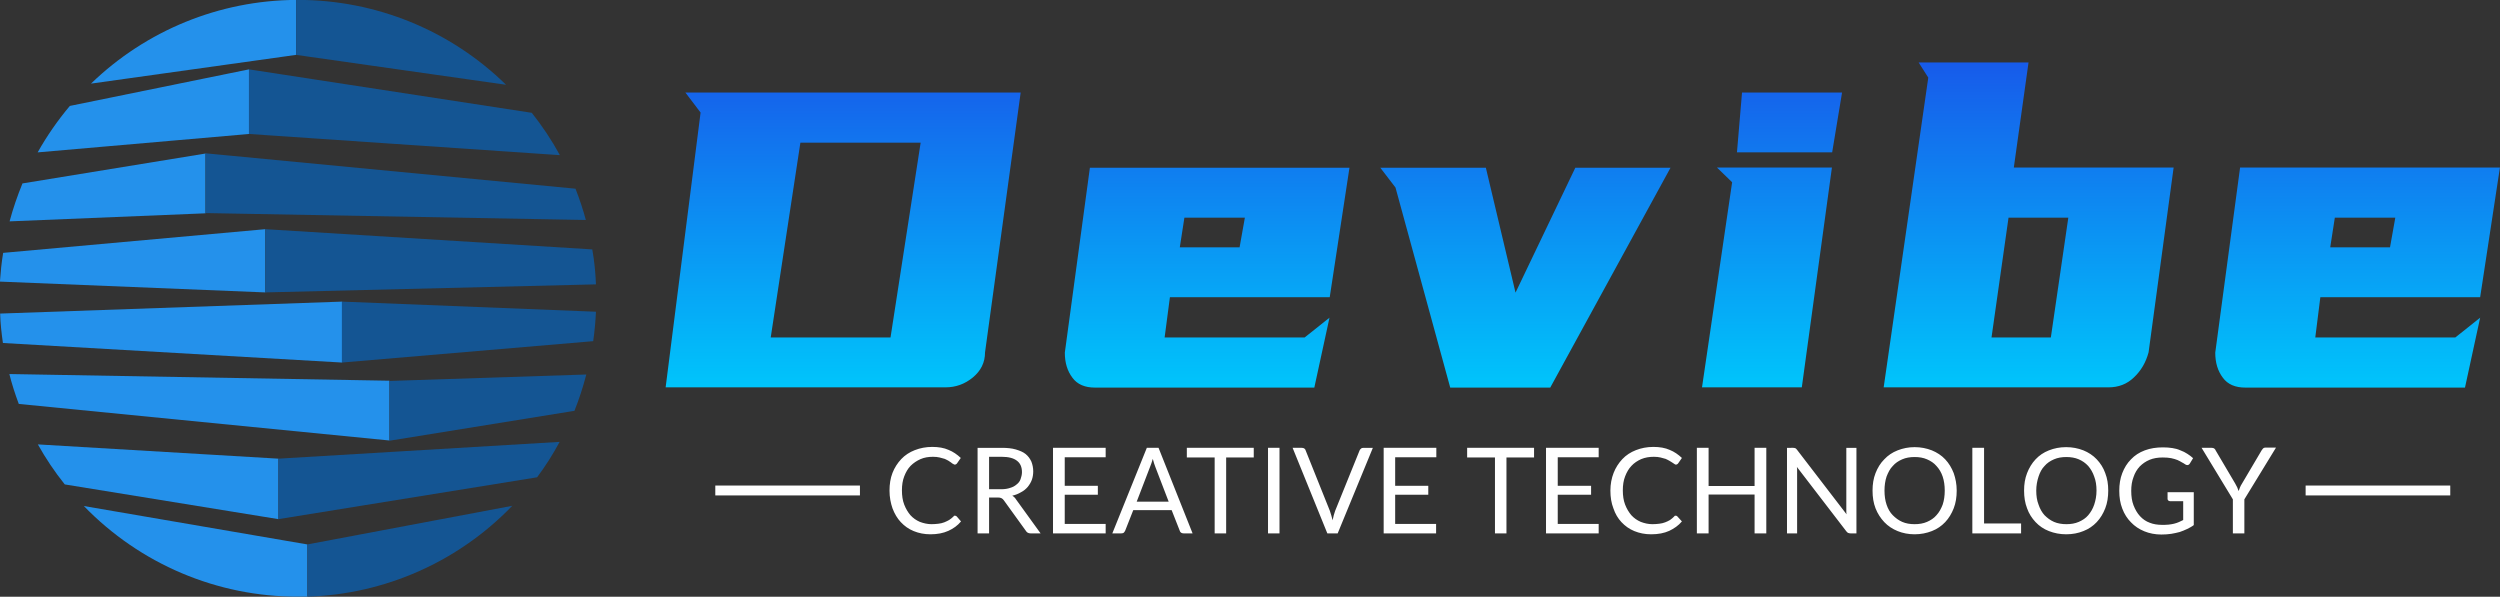 <svg enable-background="new 0 0 1087.2 259.5" viewBox="0 0 1087.2 259.5" xmlns="http://www.w3.org/2000/svg" xmlns:xlink="http://www.w3.org/1999/xlink">
  <rect x="0" y="0" width="1087.2" height="259.5" fill="#333333" stroke="none"/>
  <linearGradient id="a" gradientTransform="matrix(797.731 0 0 -141.264 421048.844 80234.883)" gradientUnits="userSpaceOnUse" x1="-527.084" x2="-527.084" y1="567.503" y2="568.503">
    <stop offset="0" stop-color="#00c5fb"/>
    <stop offset="1" stop-color="#175bea"/>
  </linearGradient>
  <path d="m-.03-.036h259.2v259.5h-259.2z" fill="none"/>
  <g clip-rule="evenodd" fill-rule="evenodd" transform="translate(44.17 94.964)">
    <path d="m-16 115.7 92.9 15.1v-26.3l-104.6-6.2c3.4 6.1 7.3 11.9 11.7 17.4zm105.5 48.8v-22.7l-97.2-16.7c24.4 25.2 58 39.5 93.1 39.4zm-129.6-96.8 165.3 2.9v26l-161.2-15.9c-1.6-4.3-3-8.6-4.1-13zm-2.8-13.5 147.5 8.5v-26.5l-148.7 5.2c.1 4.3.6 8.6 1.2 12.8zm-1.3-26.7 115.4 4.7v-27.5l-114 10.3c-.7 4.2-1.1 8.3-1.4 12.5zm4.2-26.2 85.2-3.5v-26l-79.6 13c-2.2 5.4-4.1 10.9-5.6 16.5zm12.2-30 91.9-8v-28.1l-77.9 15.9c-5.3 6.3-10 13.1-14 20.2zm112.4-66.3v23.9l-89.2 12.5c24-23.2 55.9-36.2 89.2-36.4z" fill="#2491eb"/>
    <path d="m189.4 112.6-112.5 18.2v-26.3l122.3-7.3c-2.9 5.4-6.2 10.6-9.8 15.4zm-99.9 51.9v-22.7l89.1-16.8c-23.4 24.3-55.4 38.5-89.1 39.5zm116.1-80.8-80.4 13v-26l85.6-2.8c-1.4 5.4-3.1 10.7-5.2 15.9zm8.2-30.3-109.3 9.3v-26.5l110.5 4.4c-.2 4.3-.6 8.6-1.2 12.8zm1.2-24.7-143.8 3.5v-27.5l142.2 8.8c.9 5 1.4 10.1 1.6 15.2zm-4.4-28-165.4-3v-26l160.9 15.4c1.8 4.6 3.3 9.1 4.5 13.6zm-11.4-28.2-135.1-9.2v-28.1l123 18.9c4.5 5.7 8.6 11.8 12.1 18.2zm-114.6-67.5v23.9l91.3 13c-24.2-23.7-56.6-36.9-90.5-36.9z" fill="#145593"/>
  </g>
  <path d="m186.9-61h145.8l-15.5 113c0 4.4-1.8 8-5.3 10.9s-7.5 4.3-11.9 4.3h-121.7l15.2-119.5zm102.3 21.8h-52.3l-12.9 84.7h52.1zm186.5 10.8-8.6 56.4h-69.5l-2.3 17.5h60.9l10.8-8.6-6.6 30.4h-95.4c-4.4 0-7.7-1.4-9.8-4.3-2.2-2.9-3.3-6.5-3.3-10.9l10.9-80.4h112.9zm-45.5 21.8h-26.3l-2 12.9h26zm117.7 32.6 26-54.3h41.4l-52.3 95.6h-43.5l-23.8-87-6.6-8.6h45.9zm142-87-4.3 26h-41.4l2.2-26zm-54.4 32.6h50l-13.1 95.6h-43.4l13.1-89.2zm87.7-45.7h47.8l-6.4 45.7h69.5l-10.9 80.4c-1.2 4.4-3.3 8-6.4 10.9-3 2.9-6.7 4.3-11.1 4.3h-97.7l19.4-134.7zm65.1 67.5h-26l-7.4 52.1h25.8zm187.7-21.8-8.6 56.4h-69.5l-2.2 17.5h60.9l10.8-8.6-6.6 30.4h-95.5c-4.4 0-7.7-1.4-9.8-4.3-2.2-2.9-3.3-6.5-3.3-10.9l10.8-80.5zm-45.5 21.8h-26.3l-2 12.9h26z" fill="url(#a)" transform="translate(111.17 101.253)"/>
  <g fill="#fff">
    <path d="m311.07 211.153h62.9v4.3h-62.9z"/>
    <path d="m1002.67 211.153h62.9v4.3h-62.9z"/>
    <path d="m281.5 84.3c.3 0 .5.1.8.3l1.9 2.2c-1.5 1.8-3.3 3.1-5.5 4.1s-4.8 1.5-7.8 1.5c-2.7 0-5.1-.5-7.3-1.4s-4-2.2-5.6-3.9c-1.5-1.6-2.7-3.6-3.6-6-.8-2.3-1.3-4.9-1.3-7.7 0-2.8.4-5.4 1.3-7.7s2.2-4.3 3.8-6 3.6-3 5.9-3.9 4.8-1.4 7.6-1.4c2.7 0 5.1.4 7.1 1.3 2 .8 3.7 2 5.3 3.5l-1.6 2.3c-.1.2-.3.3-.4.4s-.4.2-.6.2c-.2 0-.5-.1-.7-.3-.3-.1-.6-.3-.9-.6-.3-.2-.7-.5-1.2-.8s-1-.5-1.6-.8c-.6-.2-1.4-.4-2.2-.6s-1.8-.3-2.9-.3c-2 0-3.8.3-5.4 1s-3.1 1.7-4.3 2.9-2.1 2.8-2.8 4.6-1 3.8-1 6.1c0 2.3.3 4.4 1 6.2s1.6 3.3 2.7 4.6c1.2 1.3 2.5 2.2 4.1 2.9 1.6.6 3.3 1 5.1 1 1.1 0 2.1-.1 3-.2s1.7-.3 2.5-.6c.7-.3 1.4-.6 2.1-1s1.3-1 2-1.6c0-.2.2-.3.5-.3zm18.7-7.9h-3.8v15.6h-5v-37.2h10.5c2.4 0 4.4.2 6.1.7s3.2 1.1 4.3 2 1.9 2 2.5 3.3c.5 1.3.8 2.7.8 4.2 0 1.3-.2 2.6-.6 3.7s-1 2.1-1.8 3.1c-.8.9-1.7 1.7-2.9 2.3-1.2.7-2.4 1.2-3.8 1.5.6.4 1.2.9 1.6 1.6l10.7 14.8h-4.4c-.9 0-1.6-.4-2-1.1l-9.6-13.3c-.3-.4-.6-.7-1-.9s-.9-.3-1.6-.3zm-3.8-17.6v14h5.3c1.5 0 2.8-.2 3.9-.6 1.1-.3 2-.8 2.8-1.5.8-.6 1.4-1.4 1.7-2.3s.6-1.9.6-3c0-2.2-.7-3.9-2.2-5-1.4-1.1-3.6-1.7-6.5-1.7h-5.6zm27.8-4h22.9v4.1h-17.8v12.4h14.4v3.9h-14.4v12.7h17.8v4.1h-22.9zm45.9 0 14.8 37.2h-3.9c-.5 0-.8-.1-1.1-.3s-.5-.5-.6-.9l-3.5-8.9h-16.7l-3.5 8.9c-.1.3-.4.6-.6.9-.3.2-.6.3-1.1.3h-3.9l15-37.2zm-3.7 8.3-5.8 15.1h13.9l-5.8-15.1c-.4-.9-.7-2.1-1.1-3.5-.2.7-.4 1.4-.6 1.9-.2.6-.4 1.1-.6 1.6zm16-8.3h29.1v4.2h-12v33h-5v-33h-12.1zm40.3 0v37.2h-5v-37.2zm20.8 37.2-15.1-37.2h4c.5 0 .8.1 1.1.3s.5.5.6.9l10.5 26.2c.2.6.4 1.3.6 1.9.2.7.4 1.4.6 2.2.2-.7.3-1.5.5-2.2s.4-1.3.6-1.9l10.6-26.2c.1-.3.3-.6.6-.8.3-.3.6-.4 1.1-.4h4.1l-15.3 37.2zm24.5-37.2h22.9v4.1h-17.9v12.4h14.4v3.9h-14.4v12.7h17.8v4.1h-22.8zm36.3 0h29.1v4.2h-12v33h-5v-33h-12.1zm34.3 0h22.9v4.1h-17.8v12.4h14.5v3.9h-14.5v12.7h17.8v4.1h-22.9zm56.4 29.5c.3 0 .5.1.7.3l2 2.2c-1.5 1.8-3.4 3.1-5.5 4.1-2.2 1-4.8 1.5-7.9 1.5-2.7 0-5.1-.5-7.3-1.4s-4-2.2-5.6-3.9c-1.5-1.6-2.7-3.6-3.5-6-.9-2.3-1.3-4.9-1.3-7.7 0-2.8.5-5.4 1.4-7.7s2.2-4.3 3.8-6 3.6-3 5.9-3.9 4.8-1.4 7.6-1.4c2.7 0 5.1.4 7.1 1.3 2 .8 3.7 2 5.3 3.5l-1.6 2.3c-.1.2-.3.3-.4.4s-.4.2-.6.2c-.2 0-.5-.1-.7-.3-.2-.1-.5-.3-.9-.6-.3-.2-.8-.5-1.3-.8s-1-.5-1.6-.8c-.6-.2-1.4-.4-2.2-.6s-1.8-.3-2.9-.3c-2 0-3.8.3-5.5 1-1.6.7-3.1 1.7-4.2 2.9-1.2 1.2-2.1 2.8-2.8 4.6s-1 3.8-1 6.1c0 2.3.3 4.4 1 6.2s1.6 3.3 2.7 4.6c1.2 1.3 2.5 2.2 4.1 2.9 1.6.6 3.2 1 5.1 1 1.1 0 2.1-.1 3-.2s1.7-.3 2.5-.6c.7-.3 1.5-.6 2.1-1s1.3-1 1.9-1.6c0-.2.3-.3.6-.3zm39.4-29.5v37.2h-5.1v-16.9h-20v16.9h-5.1v-37.2h5.1v16.6h20v-16.6zm11.7 0c.4 0 .8.1 1 .2s.4.3.7.7l21.5 28c-.1-.5-.1-.9-.1-1.3s0-.8 0-1.3v-26.3h4.4v37.2h-2.6c-.4 0-.7-.1-1-.2s-.5-.4-.8-.7l-21.5-28c.1.4.1.8.1 1.3v1.1 26.5h-4.4v-37.2zm71.1 18.6c0 2.8-.4 5.4-1.3 7.7s-2.1 4.3-3.7 6-3.5 3-5.8 3.9-4.8 1.4-7.5 1.4c-2.7 0-5.2-.5-7.4-1.4s-4.2-2.2-5.8-3.9-2.9-3.7-3.8-6-1.3-4.9-1.3-7.7c0-2.8.4-5.3 1.3-7.6s2.1-4.3 3.8-6c1.6-1.7 3.5-3 5.8-3.9s4.7-1.4 7.4-1.4c2.7 0 5.2.5 7.5 1.4 2.2.9 4.2 2.2 5.8 3.9s2.8 3.7 3.7 6c.8 2.3 1.3 4.8 1.3 7.6zm-5.2 0c0-2.3-.3-4.3-.9-6.1s-1.5-3.3-2.7-4.6c-1.1-1.3-2.5-2.2-4.1-2.9s-3.4-1-5.4-1c-2 0-3.8.3-5.4 1s-3 1.6-4.1 2.9c-1.2 1.2-2 2.8-2.7 4.6-.6 1.8-.9 3.9-.9 6.1 0 2.3.3 4.3.9 6.1s1.5 3.4 2.7 4.6 2.5 2.2 4.1 2.9 3.4 1 5.4 1c2 0 3.8-.3 5.4-1s3-1.6 4.1-2.9c1.2-1.3 2-2.8 2.7-4.6.6-1.8.9-3.8.9-6.1zm17.1-18.6v32.9h16.1v4.3h-21.2v-37.2zm54 18.6c0 2.8-.4 5.4-1.3 7.7s-2.1 4.3-3.7 6-3.5 3-5.8 3.9c-2.2.9-4.7 1.4-7.5 1.4-2.7 0-5.2-.5-7.5-1.4s-4.2-2.2-5.8-3.9-2.9-3.7-3.7-6c-.9-2.3-1.3-4.9-1.3-7.7 0-2.8.4-5.3 1.3-7.6s2.1-4.3 3.7-6 3.5-3 5.8-3.9 4.7-1.4 7.5-1.4c2.7 0 5.2.5 7.5 1.4 2.2.9 4.2 2.2 5.8 3.9s2.9 3.7 3.7 6c.9 2.3 1.3 4.8 1.3 7.6zm-5.1 0c0-2.3-.3-4.3-1-6.1-.6-1.8-1.5-3.3-2.6-4.6-1.2-1.3-2.5-2.2-4.1-2.9s-3.5-1-5.4-1c-2 0-3.8.3-5.4 1s-3 1.6-4.1 2.9c-1.2 1.2-2 2.8-2.6 4.6s-1 3.9-1 6.1c0 2.3.3 4.3 1 6.1.6 1.8 1.5 3.4 2.6 4.6 1.2 1.2 2.5 2.2 4.1 2.9s3.5 1 5.4 1c2 0 3.8-.3 5.4-1s3-1.6 4.1-2.9 2-2.8 2.6-4.6 1-3.8 1-6.1zm28.5 14.9c1 0 1.9 0 2.8-.1s1.6-.2 2.4-.4c.7-.2 1.5-.4 2.1-.7.7-.3 1.3-.6 1.9-.9v-8.2h-5.7c-.3 0-.6-.1-.8-.3s-.3-.4-.3-.7v-2.9h11.4v14.3c-.9.7-1.9 1.2-2.9 1.7s-2.1.9-3.2 1.3c-1.2.3-2.4.6-3.7.8s-2.8.3-4.3.3c-2.7 0-5.2-.5-7.4-1.4s-4.2-2.2-5.8-3.9c-1.6-1.6-2.9-3.6-3.8-6-.9-2.3-1.3-4.9-1.3-7.7 0-2.8.4-5.4 1.3-7.7s2.1-4.3 3.8-6c1.6-1.7 3.6-3 6-3.9s5-1.3 7.9-1.3c1.5 0 2.8.1 4.1.3s2.4.5 3.5 1c1.1.4 2.1.9 3 1.5s1.8 1.2 2.5 1.9l-1.4 2.3c-.3.5-.7.7-1.1.7-.3 0-.6-.1-.9-.3-.4-.3-.9-.6-1.5-.9-.5-.3-1.2-.7-1.9-1-.8-.3-1.7-.6-2.7-.8s-2.3-.3-3.7-.3c-2.1 0-4 .3-5.7 1s-3.1 1.7-4.3 2.9c-1.2 1.3-2.1 2.8-2.7 4.6-.7 1.8-1 3.8-1 6 0 2.4.3 4.5 1 6.3s1.6 3.4 2.8 4.7 2.6 2.3 4.3 2.9c1.5.6 3.3.9 5.3.9zm49.5-33.5-13.7 22.4v14.8h-5v-14.8l-13.6-22.4h4.4c.5 0 .8.1 1.1.3s.5.5.6.8l8.5 14.4c.3.6.6 1.2.9 1.7.2.5.4 1.1.6 1.6.2-.5.4-1.1.6-1.6s.5-1.1.9-1.7l8.5-14.4c.2-.3.4-.5.6-.8.3-.3.6-.4 1-.4h4.6z" transform="translate(133.73 139.953)"/>
  </g>
</svg>